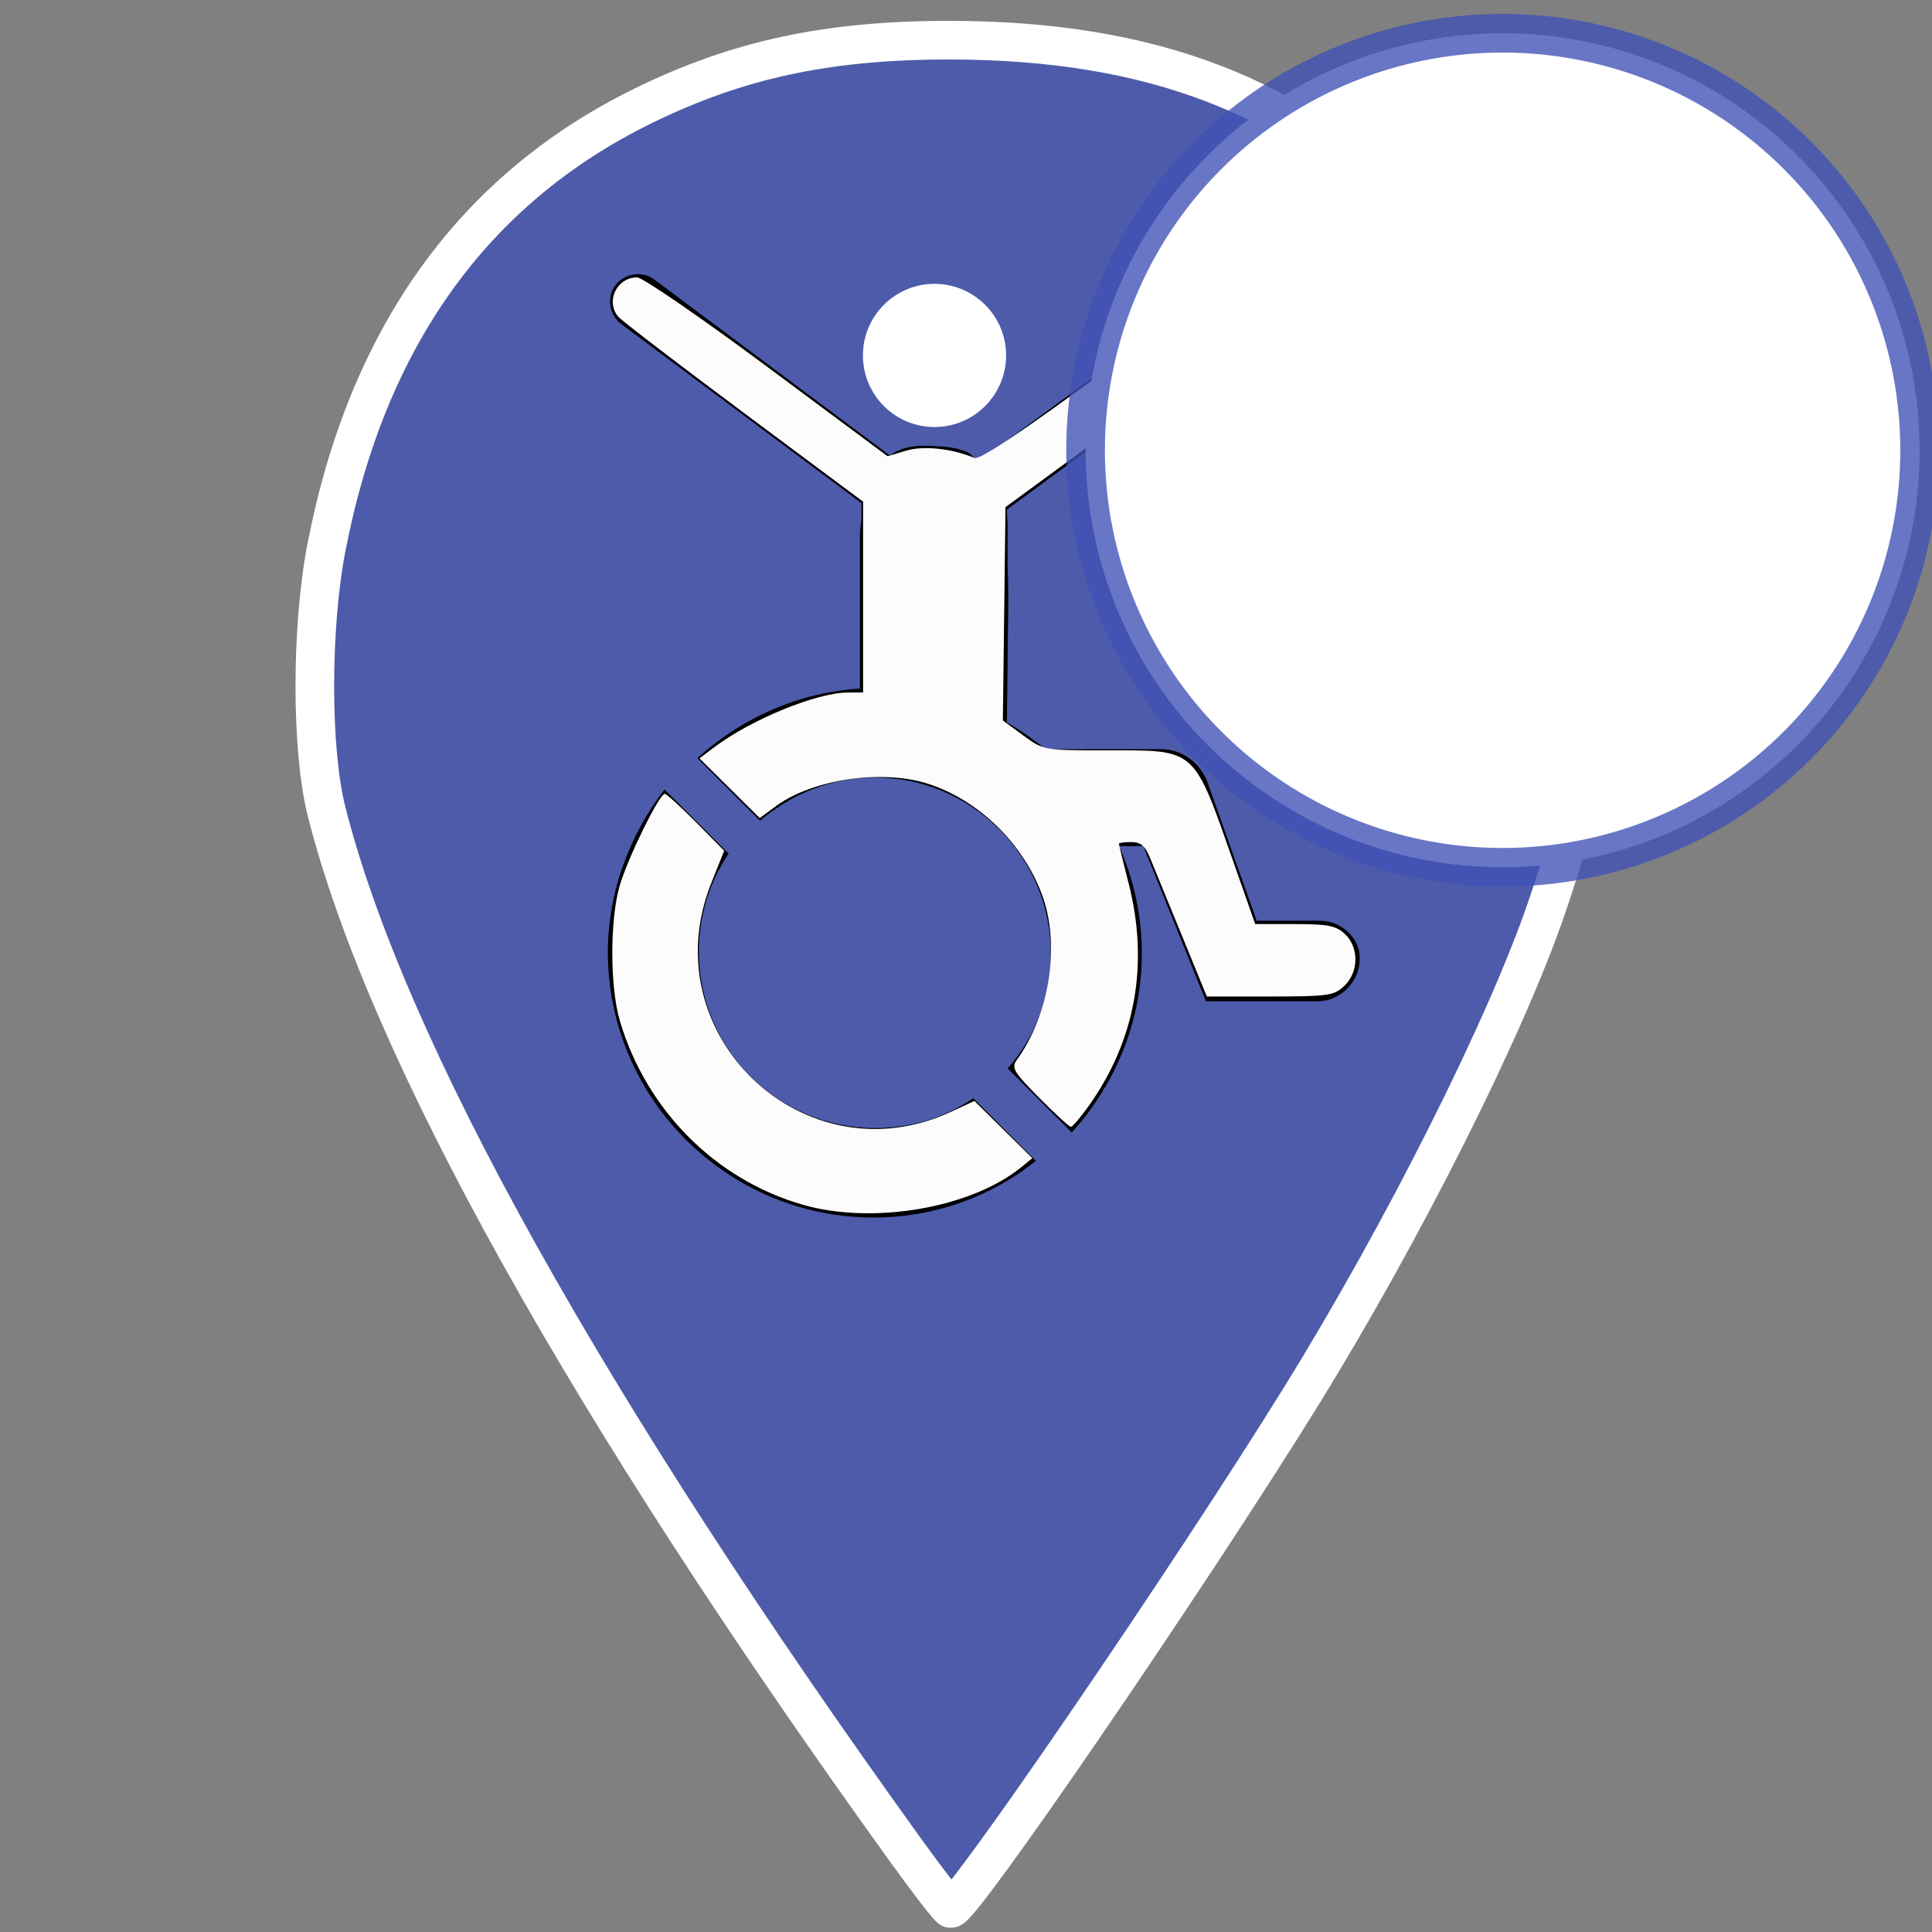 <?xml version="1.0" encoding="UTF-8" standalone="no"?>
<!-- Generator: Adobe Illustrator 19.0.0, SVG Export Plug-In . SVG Version: 6.00 Build 0)  -->

<svg
   xmlns:dc="http://purl.org/dc/elements/1.1/"
   xmlns:cc="http://creativecommons.org/ns#"
   xmlns:rdf="http://www.w3.org/1999/02/22-rdf-syntax-ns#"
   xmlns:svg="http://www.w3.org/2000/svg"
   xmlns="http://www.w3.org/2000/svg"
   xmlns:sodipodi="http://sodipodi.sourceforge.net/DTD/sodipodi-0.dtd"
   xmlns:inkscape="http://www.inkscape.org/namespaces/inkscape"
   version="1.1"
   id="Layer_1"
   x="0px"
   y="0px"
   width="100"
   height="100"
   viewBox="198 218 50 50"
   xml:space="preserve"
   inkscape:version="0.48.4 r9939"
   sodipodi:docname="pin-v3.svg"><rect x="198" y="218" width="50" height="50" fill="#808080" stroke="none"/><defs
     id="defs3049" /><sodipodi:namedview
     pagecolor="#ffffff"
     bordercolor="#666666"
     borderopacity="1"
     objecttolerance="10"
     gridtolerance="10"
     guidetolerance="10"
     inkscape:pageopacity="0"
     inkscape:pageshadow="2"
     inkscape:window-width="956"
     inkscape:window-height="1041"
     id="namedview3047"
     showgrid="false"
     inkscape:zoom="2.1775"
     inkscape:cx="4.1814569"
     inkscape:cy="76.251774"
     inkscape:window-x="0"
     inkscape:window-y="18"
     inkscape:window-maximized="0"
     inkscape:current-layer="Layer_1" /><style
     type="text/css"
     id="style3039">
	.st3{stroke-linecap:round;stroke-linejoin:round;stroke-miterlimit:10;}
</style><path
     style="fill:#3f51b5;fill-opacity:0.785;stroke:#ffffff;stroke-width:1;stroke-linecap:round;stroke-linejoin:round;stroke-miterlimit:4;stroke-opacity:1;stroke-dasharray:none"
     d="m 221.467,265.925 c -8.271,-11.474 -13.48,-20.818 -15.02,-26.944 -0.398,-1.582 -0.399,-4.728 -0.003,-6.789 1.046,-5.444 3.794,-9.287 8.183,-11.444 2.462,-1.21 4.798,-1.711 7.958,-1.708 5.232,0.005 8.992,1.458 12.06,4.663 2.623,2.74 4.055,6.245 4.426,10.832 0.198,2.457 -0.03,3.981 -1.041,6.944 -1.057,3.098 -3.725,8.408 -6.369,12.678 -2.891,4.668 -8.763,13.25 -9.055,13.236 -0.046,-0.002 -0.558,-0.663 -1.138,-1.468 l 0,0 z"
     id="path3528"
     inkscape:connector-curvature="0" /><g
     id="XMLID_33_"
     transform="matrix(0.386,0,0,0.386,126.457,132.976)"><path
       id="XMLID_41_"
       class="st3"
       d="m 273.8,282 h -4.2 c 0,0 -2.6,-7.3 -3.3,-9.3 -0.5,-1.3 -1.7,-2.2 -3.1,-2.2 0,0 -10.3,0 -10.3,0 -0.1,0 0,-5.3 0,-5.6 0,-2.2 0.1,-4.4 0,-6.7 0,-1 0,-1.9 0,-2.9 0,-0.1 -0.1,-0.9 0,-0.9 0,0 16.9,-12.4 16.9,-12.4 0.8,-0.6 1,-1.8 0.4,-2.6 -0.6,-0.8 -1.8,-1 -2.6,-0.4 0,0 -16.4,12 -16.5,12.1 -0.2,0.1 -0.5,-0.2 -0.6,-0.3 -0.2,-0.2 -0.5,-0.3 -0.8,-0.4 -0.4,-0.1 -0.9,-0.2 -1.4,-0.2 -1.2,-0.1 -2.3,-0.1 -3.3,0.6 L 229.2,239 c -0.8,-0.6 -2,-0.4 -2.6,0.4 -0.6,0.8 -0.4,2 0.4,2.6 l 16.1,12 c 0,0.1 0,0.2 0,0.3 v 0.6 c 0,0.4 -0.1,0.8 -0.1,1.1 v 13.6 c 0.3,0 0.5,0.1 0.8,0.2 0.9,0.3 1.7,0.8 2.5,1.2 3.7,0.5 6.7,2.3 9.3,4.9 0.4,0.4 0.6,0.7 0.8,1.1 h 5.6 l 4.2,10.4 h 7.5 c 1.5,0 2.8,-1.3 2.8,-2.8 0.1,-1.3 -1.1,-2.6 -2.7,-2.6 z"
       inkscape:connector-curvature="0"
       style="stroke-linecap:round;stroke-linejoin:round;stroke-miterlimit:10" /><circle
       id="XMLID_34_"
       class="st4"
       cx="248"
       cy="244.1"
       r="4.8"
       d="m 252.8,244.1 c 0,2.651 -2.149,4.8 -4.8,4.8 -2.651,0 -4.8,-2.149 -4.8,-4.8 0,-2.651 2.149,-4.8 4.8,-4.8 2.651,0 4.8,2.149 4.8,4.8 z"
       sodipodi:cx="248"
       sodipodi:cy="244.10001"
       sodipodi:rx="4.8000002"
       sodipodi:ry="4.8000002"
       style="fill:#ffffff" /></g><g
     id="XMLID_3_"
     transform="matrix(0.386,0,0,0.386,126.457,132.976)"><path
       id="XMLID_44_"
       class="st4"
       d="m 236.3,275.3 c 2.1,-1.8 4.8,-2.9 7.7,-2.9 6.5,0 11.8,5.3 11.8,11.8 0,3 -1.1,5.7 -2.9,7.7 l 4.3,4.3 c 2.9,-3.2 4.7,-7.4 4.7,-12 0,-9.8 -8,-17.8 -17.8,-17.8 -4.6,0 -8.8,1.8 -12,4.7 l 4.2,4.2 z"
       inkscape:connector-curvature="0" /><path
       id="XMLID_45_"
       class="st4"
       d="m 250.6,293.9 c -1.9,1.3 -4.1,2 -6.6,2 -6.5,0 -11.8,-5.3 -11.8,-11.8 0,-2.4 0.7,-4.7 2,-6.6 l -4.3,-4.3 c -2.3,3 -3.8,6.8 -3.8,10.9 0,9.8 8,17.8 17.8,17.8 4.1,0 7.9,-1.4 10.9,-3.8 l -4.2,-4.2 z"
       inkscape:connector-curvature="0" /></g><path
     style="fill:#ffffff;fill-opacity:0.986;stroke:none;stroke-width:0.125;stroke-linecap:round;stroke-linejoin:round;stroke-miterlimit:4;stroke-opacity:1;stroke-dasharray:none"
     d="m 224.893,246.411 c -0.647,-0.654 -0.723,-0.78 -0.586,-0.968 0.865,-1.19 1.142,-3.013 0.654,-4.307 -0.5,-1.326 -1.634,-2.426 -2.938,-2.85 -1.184,-0.385 -2.997,-0.12 -3.941,0.576 l -0.42,0.31 -0.78,-0.773 -0.78,-0.773 0.4,-0.3 c 0.947,-0.71 2.632,-1.399 3.429,-1.403 l 0.406,-0.002 0,-2.469 0,-2.469 -3.091,-2.301 c -1.7,-1.266 -3.162,-2.385 -3.248,-2.489 -0.332,-0.4 -0.035,-1.014 0.491,-1.014 0.14,0 1.656,1.041 3.368,2.314 l 3.113,2.314 0.476,-0.143 c 0.453,-0.136 1.189,-0.058 1.773,0.188 0.135,0.057 1.216,-0.665 3.435,-2.294 1.839,-1.349 3.356,-2.377 3.51,-2.378 0.327,-0.002 0.665,0.307 0.665,0.61 0,0.317 -0.267,0.538 -3.701,3.057 l -3.106,2.278 -0.034,2.76 -0.034,2.76 0.527,0.387 c 0.524,0.386 0.533,0.387 2.132,0.387 2.376,0 2.256,-0.107 3.335,2.966 l 0.537,1.53 1.023,0 c 0.857,0 1.067,0.041 1.296,0.255 0.372,0.347 0.364,0.99 -0.016,1.347 -0.266,0.25 -0.417,0.272 -1.922,0.272 l -1.633,0 -0.652,-1.593 c -0.359,-0.876 -0.727,-1.775 -0.819,-1.998 -0.127,-0.308 -0.244,-0.406 -0.486,-0.406 -0.175,0 -0.319,0.019 -0.319,0.043 0,0.023 0.112,0.482 0.25,1.019 0.536,2.095 0.181,4.068 -1.038,5.777 -0.208,0.292 -0.413,0.531 -0.455,0.531 -0.042,0 -0.411,-0.338 -0.82,-0.751 l 0,0 z"
     id="path3530"
     inkscape:connector-curvature="0" /><path
     style="fill:#ffffff;fill-opacity:0.986;stroke:none;stroke-width:0.125;stroke-linecap:round;stroke-linejoin:round;stroke-miterlimit:4;stroke-opacity:1;stroke-dasharray:none"
     d="m 218.775,249.178 c -2.257,-0.649 -4.047,-2.447 -4.732,-4.754 -0.261,-0.88 -0.262,-2.629 -0.002,-3.514 0.209,-0.712 1.022,-2.365 1.163,-2.365 0.045,0 0.41,0.331 0.81,0.736 l 0.728,0.736 -0.333,0.833 c -1.564,3.91 2.402,7.69 6.211,5.92 l 0.597,-0.278 0.75,0.741 0.75,0.741 -0.285,0.232 c -1.302,1.059 -3.838,1.495 -5.658,0.972 z"
     id="path3532"
     inkscape:connector-curvature="0" /><path
     sodipodi:type="arc"
     style="fill:#ffffff;fill-opacity:1;stroke:#3f51b5;stroke-width:2;stroke-miterlimit:4;stroke-opacity:0.784;stroke-dasharray:none"
     id="path4321"
     sodipodi:cx="85.878304"
     sodipodi:cy="26.980482"
     sodipodi:rx="21.584385"
     sodipodi:ry="21.584385"
     d="m 107.463,26.98 a 21.584,21.584 0 1 1 -43.169,0 21.584,21.584 0 1 1 43.169,0 z"
     transform="matrix(0.5,0,0,0.5,193.948,216.163)" /></svg>